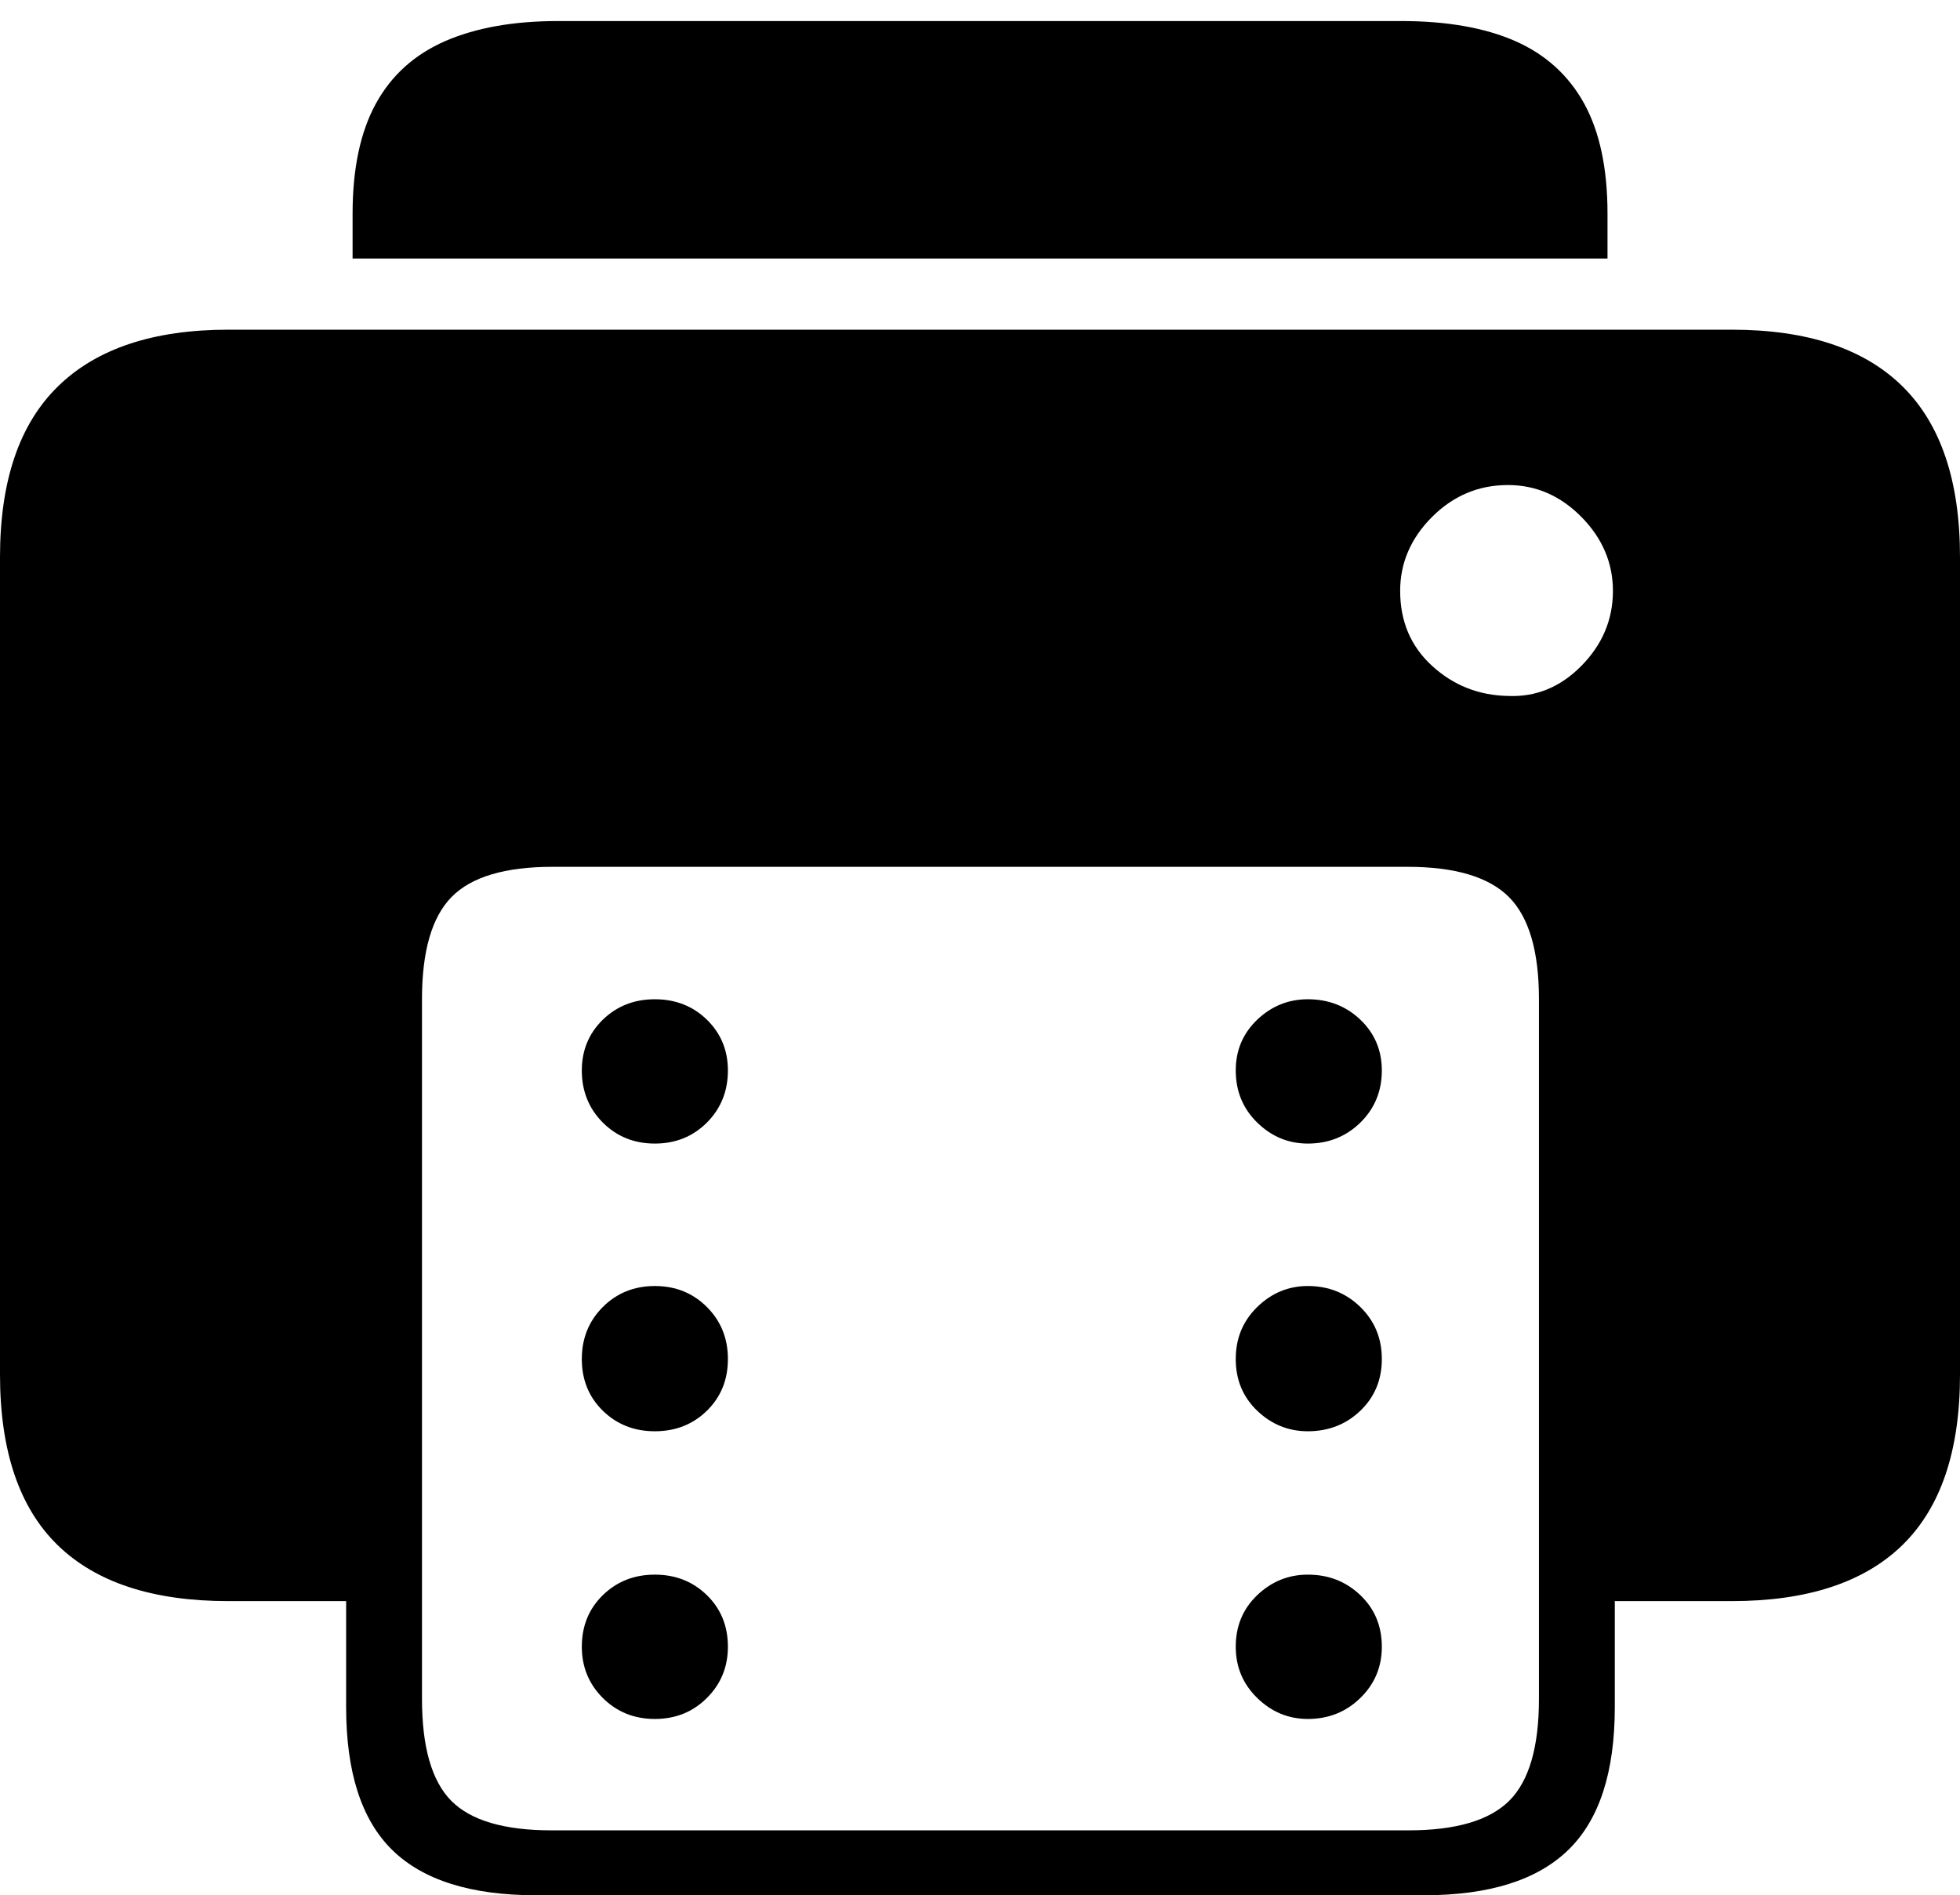 <?xml version="1.0" encoding="UTF-8"?>
<!--Generator: Apple Native CoreSVG 175-->
<!DOCTYPE svg
PUBLIC "-//W3C//DTD SVG 1.1//EN"
       "http://www.w3.org/Graphics/SVG/1.1/DTD/svg11.dtd">
<svg version="1.1" xmlns="http://www.w3.org/2000/svg" xmlns:xlink="http://www.w3.org/1999/xlink" width="20.957" height="20.264">
 <g>
  <rect height="20.264" opacity="0" width="20.957" x="0" y="0"/>
  <path d="M5.732 20.264L15.225 20.264Q16.27 20.264 16.768 19.78Q17.266 19.297 17.266 18.252L17.266 17.119L18.516 17.119Q19.727 17.119 20.342 16.519Q20.957 15.918 20.957 14.697L20.957 5.957Q20.957 4.736 20.342 4.131Q19.727 3.525 18.516 3.525L2.441 3.525Q1.24 3.525 0.62 4.131Q0 4.736 0 5.957L0 14.697Q0 15.918 0.615 16.519Q1.23 17.119 2.441 17.119L3.701 17.119L3.701 18.252Q3.701 19.297 4.194 19.78Q4.688 20.264 5.732 20.264ZM5.898 19.57Q5.137 19.57 4.824 19.253Q4.512 18.936 4.512 18.164L4.512 10.684Q4.512 9.912 4.829 9.59Q5.146 9.268 5.908 9.268L15.049 9.268Q15.81 9.268 16.133 9.59Q16.455 9.912 16.455 10.684L16.455 18.164Q16.455 18.936 16.138 19.253Q15.82 19.57 15.059 19.57ZM3.77 2.764L17.188 2.764L17.188 2.285Q17.188 1.562 16.939 1.108Q16.689 0.654 16.201 0.439Q15.713 0.225 14.98 0.225L5.967 0.225Q5.254 0.225 4.761 0.439Q4.268 0.654 4.019 1.108Q3.77 1.562 3.77 2.285ZM7.002 12.227Q7.334 12.227 7.559 12.002Q7.783 11.777 7.783 11.445Q7.783 11.123 7.559 10.903Q7.334 10.684 7.002 10.684Q6.67 10.684 6.445 10.903Q6.221 11.123 6.221 11.445Q6.221 11.777 6.445 12.002Q6.67 12.227 7.002 12.227ZM7.002 15.303Q7.334 15.303 7.559 15.083Q7.783 14.863 7.783 14.531Q7.783 14.199 7.559 13.975Q7.334 13.75 7.002 13.75Q6.67 13.75 6.445 13.975Q6.221 14.199 6.221 14.531Q6.221 14.863 6.445 15.083Q6.67 15.303 7.002 15.303ZM7.002 18.379Q7.334 18.379 7.559 18.154Q7.783 17.93 7.783 17.607Q7.783 17.275 7.559 17.056Q7.334 16.836 7.002 16.836Q6.67 16.836 6.445 17.056Q6.221 17.275 6.221 17.607Q6.221 17.93 6.445 18.154Q6.67 18.379 7.002 18.379ZM13.984 12.227Q14.316 12.227 14.546 12.002Q14.775 11.777 14.775 11.445Q14.775 11.123 14.546 10.903Q14.316 10.684 13.984 10.684Q13.672 10.684 13.442 10.903Q13.213 11.123 13.213 11.445Q13.213 11.777 13.442 12.002Q13.672 12.227 13.984 12.227ZM13.984 15.303Q14.316 15.303 14.546 15.083Q14.775 14.863 14.775 14.531Q14.775 14.199 14.546 13.975Q14.316 13.75 13.984 13.75Q13.672 13.75 13.442 13.975Q13.213 14.199 13.213 14.531Q13.213 14.863 13.442 15.083Q13.672 15.303 13.984 15.303ZM13.984 18.379Q14.316 18.379 14.546 18.154Q14.775 17.93 14.775 17.607Q14.775 17.275 14.546 17.056Q14.316 16.836 13.984 16.836Q13.672 16.836 13.442 17.056Q13.213 17.275 13.213 17.607Q13.213 17.93 13.442 18.154Q13.672 18.379 13.984 18.379ZM14.971 6.318Q14.971 5.869 15.312 5.527Q15.654 5.186 16.123 5.186Q16.572 5.186 16.909 5.527Q17.246 5.869 17.246 6.318Q17.246 6.777 16.909 7.119Q16.572 7.461 16.123 7.441Q15.654 7.432 15.312 7.119Q14.971 6.807 14.971 6.318Z" fill="#000000"/>
 </g>
</svg>
